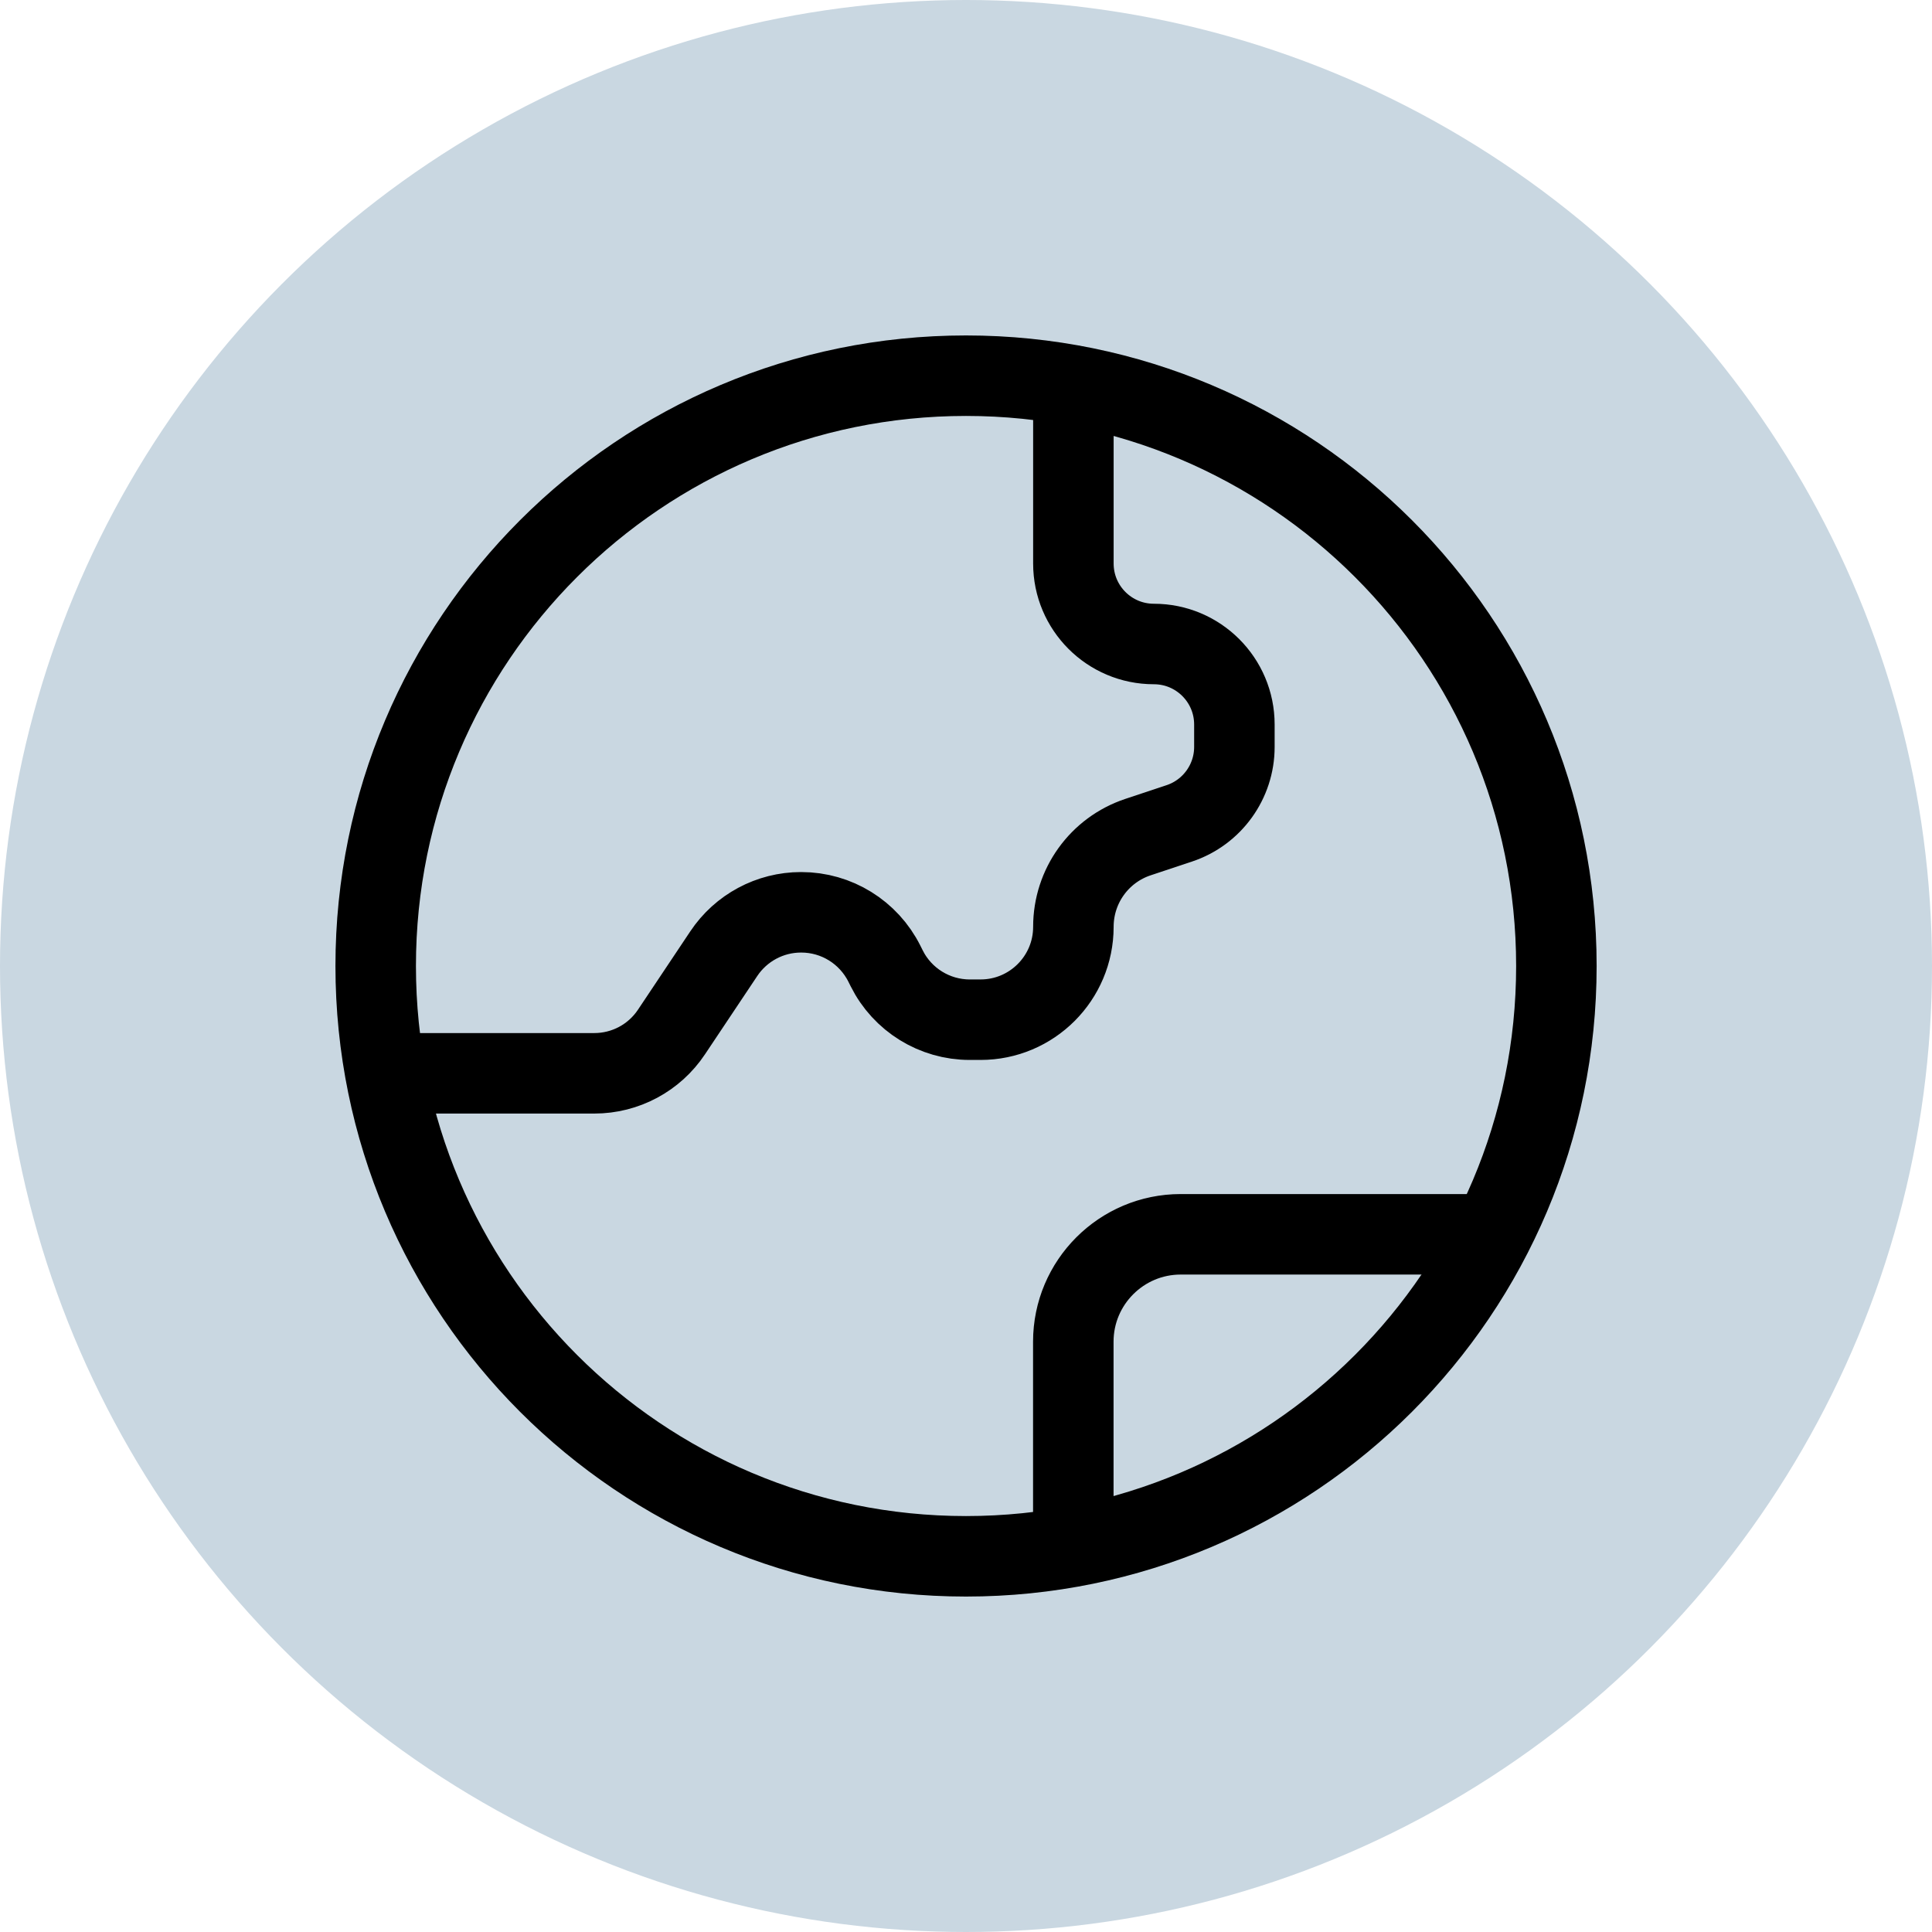 <svg width="24" height="24" viewBox="0 0 24 24" fill="none" xmlns="http://www.w3.org/2000/svg">
<circle cx="12" cy="12" r="12" fill="#C9D7E1"/>
<path d="M18.527 15.333H14.667C13.931 15.333 13.333 15.931 13.333 16.667V19.207" stroke="black" stroke-linecap="round" stroke-linejoin="round"/>
<path d="M4.794 13.333H7.383C7.768 13.333 8.128 13.141 8.342 12.819L8.991 11.847C9.205 11.526 9.565 11.333 9.95 11.333H9.954C10.391 11.333 10.79 11.58 10.986 11.971L11.015 12.029C11.21 12.42 11.61 12.667 12.046 12.667H12.181C12.817 12.667 13.334 12.151 13.334 11.513V11.513C13.334 11.007 13.656 10.559 14.136 10.399L14.65 10.228C15.058 10.092 15.334 9.709 15.334 9.279V9C15.334 8.448 14.886 8 14.334 8C13.781 8 13.334 7.552 13.334 7V4.793" stroke="black" stroke-linecap="round" stroke-linejoin="round"/>
<path fill-rule="evenodd" clip-rule="evenodd" d="M19.334 12C19.334 16.05 16.05 19.333 12 19.333C7.95 19.333 4.667 16.05 4.667 12C4.667 7.95 7.95 4.667 12 4.667C16.05 4.667 19.334 7.95 19.334 12Z" stroke="black" stroke-linecap="round" stroke-linejoin="round"/>
</svg>
